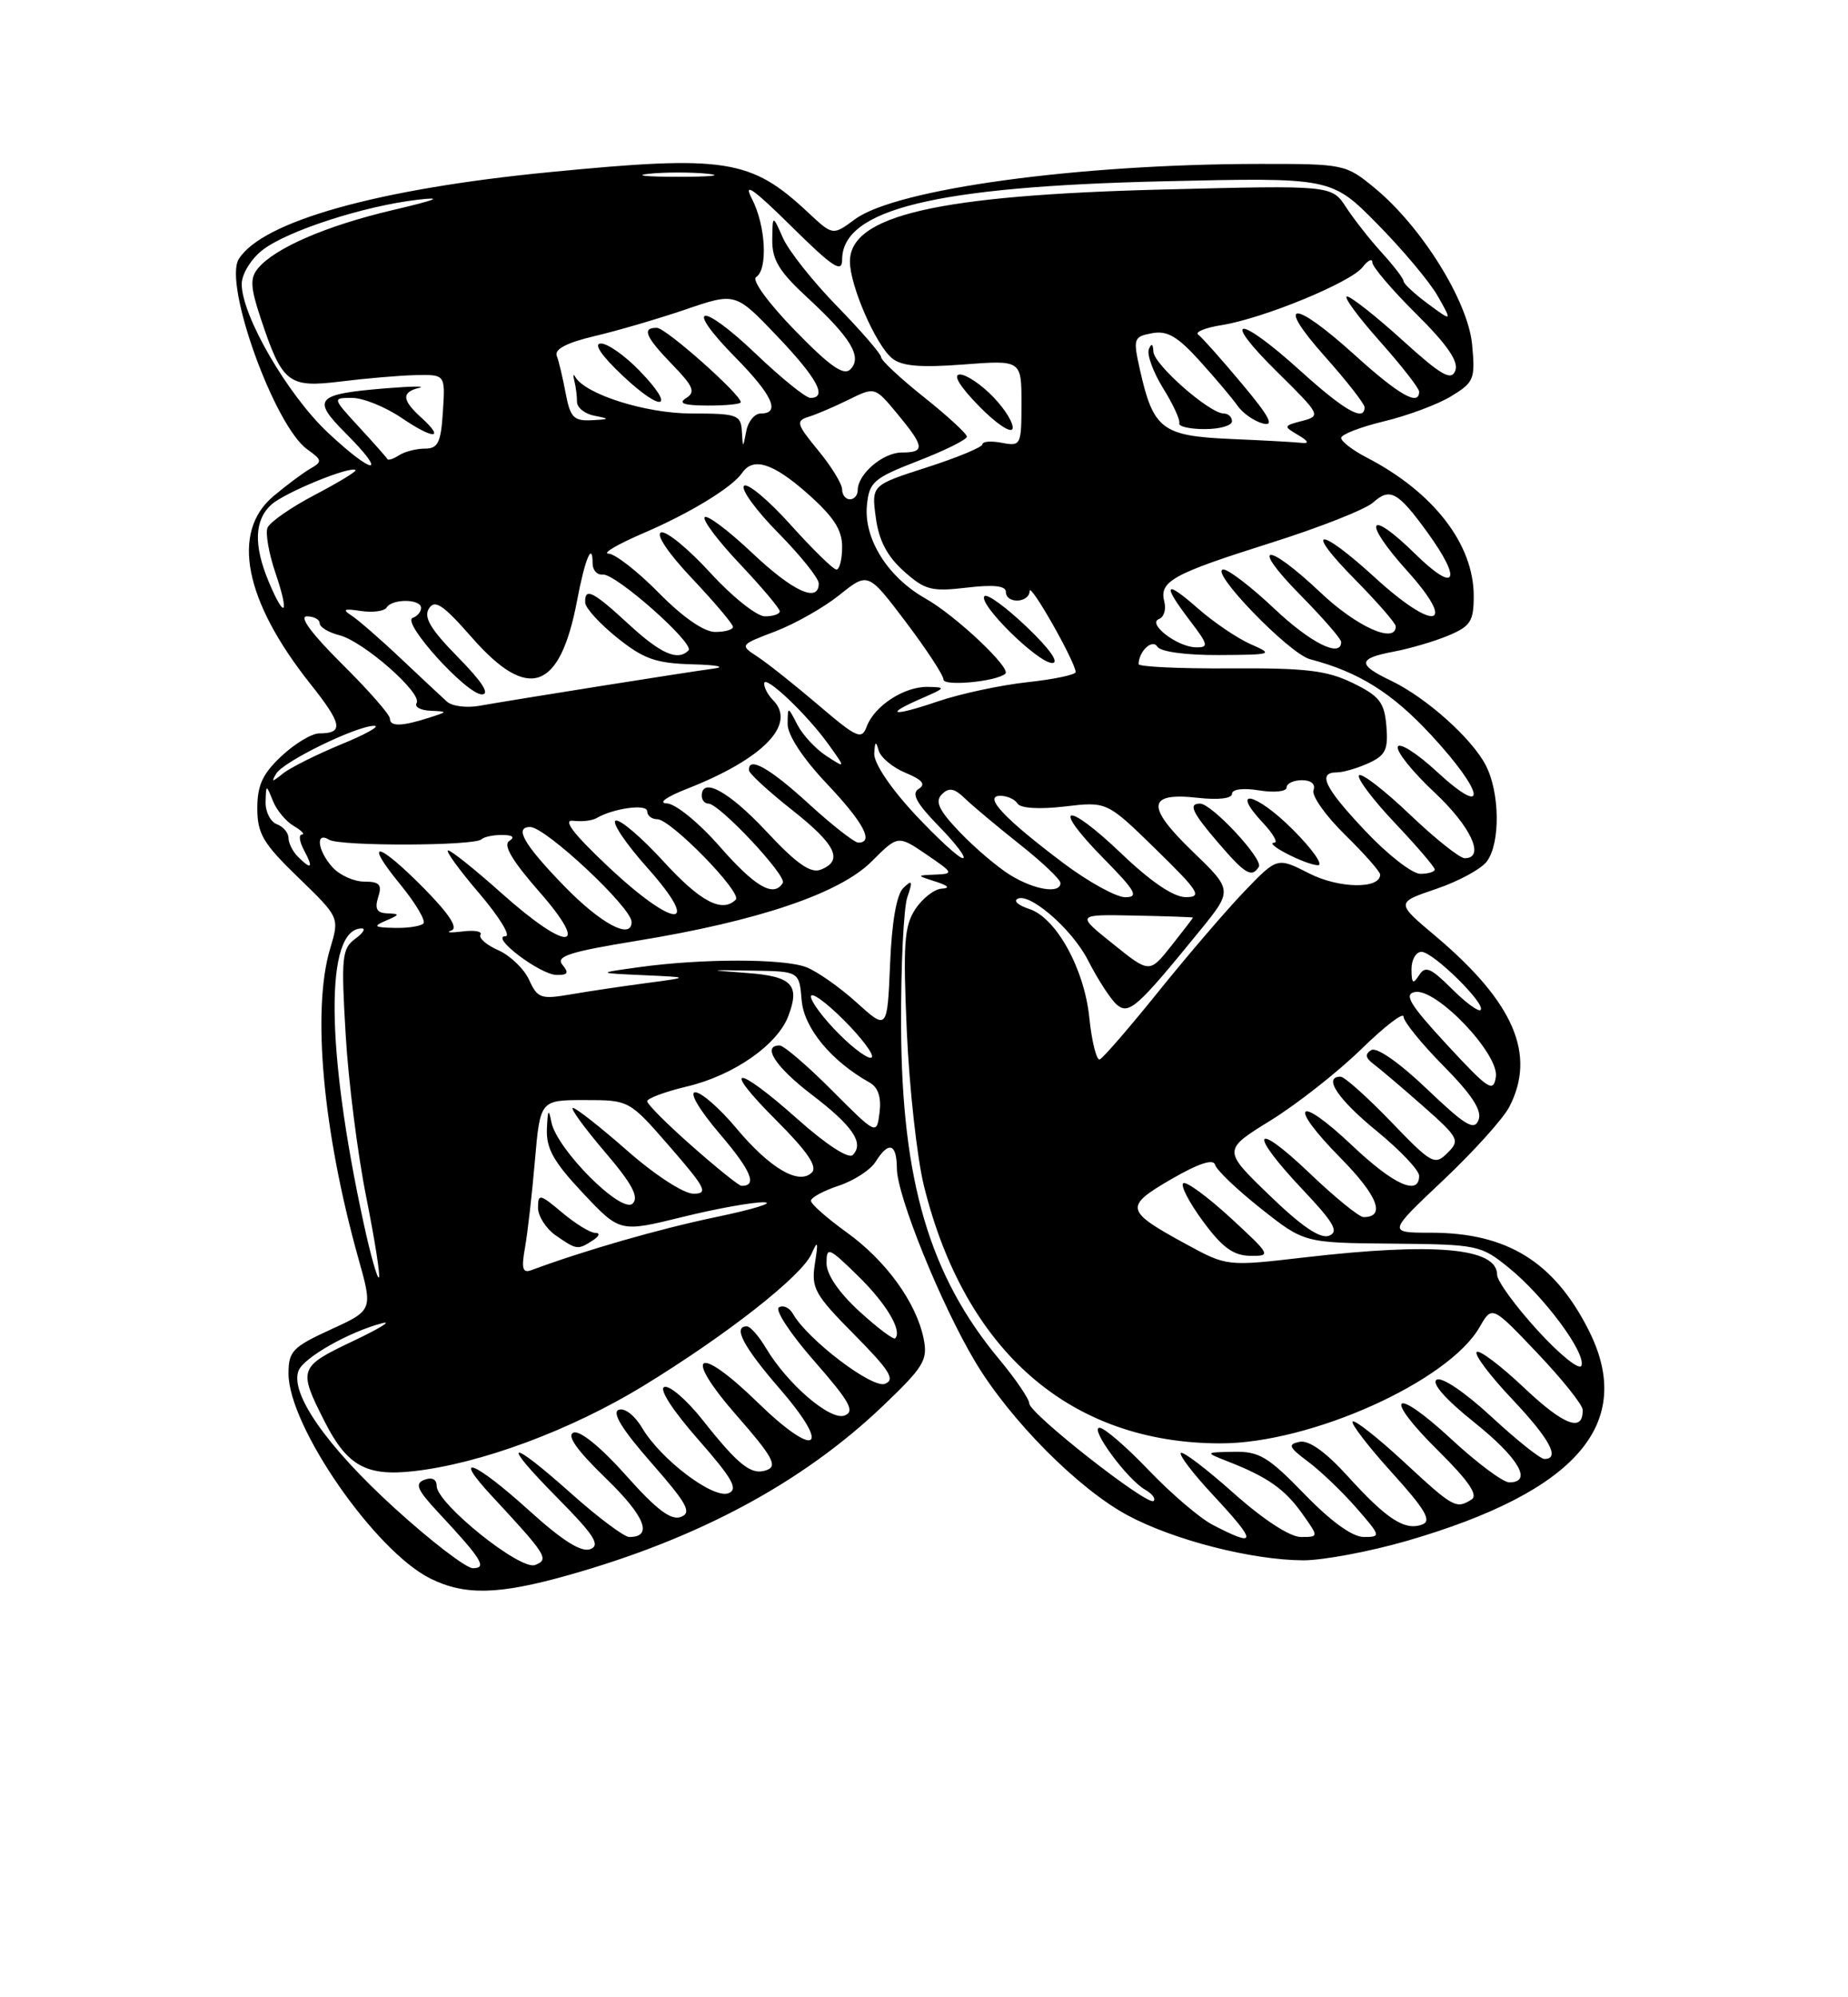 <?xml version="1.0" encoding="UTF-8" standalone="no"?>
<!DOCTYPE svg PUBLIC "-//W3C//DTD SVG 1.1//EN" "http://www.w3.org/Graphics/SVG/1.1/DTD/svg11.dtd" >
<svg xmlns="http://www.w3.org/2000/svg" xmlns:xlink="http://www.w3.org/1999/xlink" version="1.1" viewBox="0 0 237 256">
 <g >
 <path fill="currentColor"
d=" M 72.82 201.91 C 89.56 197.21 102.91 190.04 113.22 180.21 C 118.50 175.17 119.01 174.32 118.45 171.56 C 117.49 166.91 113.61 161.56 108.55 157.93 C 106.05 156.13 104.00 154.32 104.00 153.91 C 104.00 153.49 105.60 152.63 107.55 151.98 C 109.50 151.34 111.64 149.95 112.29 148.91 C 113.97 146.22 115.00 146.54 115.02 149.75 C 115.04 153.29 120.69 167.22 125.08 174.56 C 129.56 182.04 138.28 190.82 144.61 194.22 C 150.52 197.40 160.54 199.96 167.14 199.99 C 169.69 199.99 175.68 198.87 180.45 197.49 C 202.28 191.16 209.80 182.41 203.71 170.43 C 199.27 161.70 193.25 158.00 183.51 158.00 C 177.96 158.00 177.96 158.00 185.05 151.31 C 188.95 147.63 192.79 143.38 193.57 141.86 C 197.04 135.15 194.15 128.46 184.10 119.98 C 179.00 115.69 179.00 115.69 184.20 113.93 C 187.06 112.96 189.99 111.37 190.70 110.39 C 192.43 108.03 192.35 101.58 190.55 98.10 C 188.76 94.63 182.88 89.39 178.38 87.24 C 174.04 85.17 174.12 84.39 178.75 83.52 C 180.81 83.13 183.96 82.21 185.75 81.46 C 188.59 80.27 189.00 79.63 189.00 76.39 C 189.00 69.74 183.84 63.07 175.25 58.63 C 173.46 57.70 172.00 56.58 172.00 56.13 C 172.00 55.69 174.47 54.73 177.50 54.00 C 180.52 53.28 184.40 51.83 186.12 50.78 C 189.05 49.00 189.21 48.59 188.79 44.13 C 188.25 38.58 182.32 29.06 176.30 24.10 C 172.60 21.05 172.38 21.00 161.52 21.01 C 138.20 21.03 114.91 24.22 109.65 28.10 C 106.81 30.20 106.81 30.20 103.65 27.25 C 96.29 20.36 93.06 19.86 70.42 22.07 C 48.47 24.21 33.63 28.36 30.62 33.21 C 28.64 36.40 35.20 54.59 39.41 57.60 C 41.33 58.97 41.36 59.17 39.80 60.07 C 38.87 60.60 36.73 62.20 35.05 63.61 C 29.60 68.20 31.33 76.99 39.79 87.64 C 43.91 92.82 44.12 94.00 40.94 94.00 C 39.99 94.00 37.81 95.31 36.11 96.90 C 33.69 99.16 33.00 100.64 33.00 103.59 C 33.00 106.86 33.73 108.10 38.27 112.49 C 43.54 117.59 43.54 117.59 42.35 121.55 C 39.98 129.39 41.40 144.99 45.94 161.22 C 47.83 167.93 47.83 167.93 42.41 170.41 C 37.52 172.65 37.00 173.20 37.00 176.05 C 37.00 182.81 48.11 198.83 55.22 202.34 C 59.63 204.51 63.93 204.41 72.82 201.91 Z  M 50.55 193.25 C 41.90 185.37 37.17 178.60 38.28 175.70 C 38.93 174.02 44.71 170.73 49.00 169.60 C 50.38 169.24 48.65 170.29 45.17 171.94 C 38.32 175.20 38.22 175.49 41.64 182.22 C 44.51 187.87 46.96 189.24 53.00 188.57 C 61.59 187.62 73.16 183.33 82.43 177.68 C 93.19 171.11 102.80 163.57 104.07 160.72 C 104.88 158.89 104.96 159.11 104.51 161.95 C 104.02 165.11 104.46 165.91 109.57 171.07 C 114.11 175.66 114.85 176.84 113.49 177.37 C 111.85 178.00 103.56 171.69 101.69 168.39 C 101.24 167.60 100.43 167.23 99.89 167.57 C 99.35 167.90 101.40 171.01 104.45 174.48 C 108.98 179.65 109.68 180.91 108.32 181.43 C 106.49 182.13 100.99 177.42 98.21 172.75 C 97.31 171.24 96.22 170.00 95.78 170.00 C 93.95 170.00 95.32 172.60 100.03 178.04 C 106.77 185.82 104.67 187.06 97.15 179.74 C 89.37 172.16 87.45 173.42 94.51 181.47 C 99.01 186.60 99.74 187.89 98.39 188.40 C 96.40 189.17 94.79 187.92 90.05 181.93 C 88.05 179.42 85.88 177.54 85.20 177.77 C 84.48 178.01 86.22 180.72 89.51 184.47 C 93.96 189.53 94.72 190.89 93.42 191.39 C 91.46 192.15 84.75 187.07 82.35 183.02 C 81.40 181.41 80.10 180.41 79.35 180.70 C 78.44 181.04 79.78 183.22 83.53 187.49 C 88.14 192.75 88.76 193.88 87.32 194.43 C 86.06 194.91 84.19 193.50 80.27 189.09 C 77.09 185.52 74.37 183.30 73.56 183.62 C 72.63 183.97 73.96 185.86 77.71 189.49 C 82.74 194.36 83.79 197.01 80.69 197.00 C 80.04 196.99 76.73 194.52 73.34 191.50 C 65.17 184.21 64.06 184.48 71.46 191.96 C 76.21 196.76 77.04 198.05 75.70 198.56 C 74.55 199.00 72.11 197.46 67.85 193.60 C 60.84 187.26 57.81 186.08 63.08 191.75 C 70.12 199.33 70.47 199.88 68.62 200.59 C 66.72 201.32 56.00 192.71 56.00 190.45 C 56.00 189.60 55.39 189.30 54.43 189.67 C 53.15 190.16 53.49 190.94 56.23 193.88 C 61.80 199.85 62.51 201.00 60.65 201.00 C 59.77 201.00 55.23 197.51 50.55 193.25 Z  M 155.50 195.43 C 153.85 194.57 150.17 191.42 147.31 188.43 C 144.46 185.45 141.63 183.00 141.01 183.00 C 139.68 183.00 144.60 189.68 146.88 190.95 C 147.76 191.45 148.24 192.09 147.95 192.38 C 147.23 193.11 132.00 181.17 132.00 179.88 C 132.00 179.32 130.25 176.75 128.11 174.18 C 119.20 163.47 115.64 151.37 115.56 131.50 C 115.53 123.80 115.89 116.38 116.36 115.00 C 117.08 112.91 117.00 112.71 115.86 113.80 C 114.99 114.63 114.37 118.13 114.15 123.57 C 113.79 132.05 113.79 132.05 109.84 128.48 C 107.67 126.52 104.76 124.48 103.38 123.96 C 100.48 122.85 89.99 122.85 82.00 123.96 C 76.50 124.72 76.50 124.72 82.50 124.99 C 88.50 125.26 88.50 125.26 83.00 125.99 C 79.97 126.39 75.60 127.04 73.27 127.44 C 69.37 128.11 68.94 127.97 67.86 125.60 C 67.22 124.19 65.44 122.48 63.92 121.80 C 62.39 121.13 61.36 120.23 61.62 119.80 C 61.88 119.38 60.84 119.19 59.30 119.39 C 57.76 119.58 57.12 119.53 57.87 119.27 C 58.79 118.96 57.67 117.22 54.41 113.90 C 48.41 107.82 46.52 107.49 51.34 113.37 C 53.31 115.78 54.64 118.03 54.30 118.37 C 53.95 118.72 52.28 118.97 50.58 118.93 C 47.96 118.87 47.80 118.73 49.50 118.00 C 51.30 117.23 51.31 117.13 49.68 117.07 C 48.33 117.02 48.03 116.49 48.50 115.00 C 49.02 113.38 48.68 113.00 46.72 113.00 C 45.40 113.00 43.57 112.18 42.65 111.17 C 40.73 109.05 40.41 106.52 42.20 107.63 C 43.59 108.48 60.90 108.44 61.76 107.57 C 62.08 107.26 63.27 107.01 64.42 107.02 C 65.75 107.03 66.07 107.30 65.31 107.79 C 64.49 108.31 65.70 110.34 69.14 114.27 C 75.86 121.93 72.83 122.07 64.34 114.50 C 60.95 111.47 57.86 109.00 57.47 109.00 C 57.08 109.00 58.87 111.48 61.46 114.50 C 64.04 117.53 65.56 120.00 64.83 120.00 C 62.77 120.01 69.25 124.92 71.37 124.96 C 72.82 124.99 73.00 124.70 72.13 123.66 C 71.23 122.57 73.02 122.00 81.71 120.58 C 97.22 118.05 107.68 114.52 111.79 110.41 C 115.16 107.04 115.16 107.04 118.81 109.52 C 122.28 111.88 122.34 112.00 119.98 112.10 C 117.50 112.20 117.50 112.20 120.00 113.00 C 121.62 113.52 121.90 113.84 120.77 113.90 C 119.82 113.96 118.30 115.14 117.38 116.54 C 115.96 118.71 115.80 120.99 116.30 132.29 C 116.63 139.55 117.61 148.40 118.48 151.95 C 123.73 173.23 137.29 185.00 156.55 185.00 C 168.09 185.00 185.76 177.07 189.76 170.09 C 191.35 167.32 191.35 167.32 197.14 173.41 C 200.33 176.76 202.95 180.04 202.97 180.69 C 203.05 183.64 200.59 182.72 195.49 177.90 C 192.46 175.04 189.71 172.96 189.38 173.29 C 189.05 173.62 191.08 176.32 193.89 179.29 C 198.75 184.43 200.14 187.00 198.06 187.00 C 197.54 187.00 194.48 184.56 191.25 181.57 C 187.89 178.46 184.90 176.44 184.25 176.84 C 183.55 177.28 185.38 179.36 189.06 182.30 C 194.77 186.87 196.60 190.00 193.56 190.00 C 192.76 190.00 189.42 187.51 186.14 184.47 C 178.59 177.48 177.22 178.81 184.53 186.03 C 188.33 189.79 189.60 191.64 188.73 192.19 C 186.74 193.45 186.40 193.26 180.03 187.36 C 176.68 184.26 173.73 181.94 173.47 182.20 C 173.21 182.45 175.47 185.39 178.49 188.73 C 182.78 193.46 183.64 194.93 182.42 195.39 C 180.19 196.25 177.86 194.74 172.87 189.24 C 170.02 186.10 167.87 184.56 166.67 184.80 C 165.12 185.12 165.27 185.49 167.75 187.34 C 169.35 188.53 172.13 191.19 173.93 193.25 C 177.10 196.88 177.13 197.00 174.91 197.00 C 173.44 197.00 170.70 195.02 167.29 191.50 C 162.64 186.71 161.48 186.01 158.23 186.08 C 154.50 186.15 154.50 186.15 157.50 187.33 C 162.54 189.30 164.77 190.86 167.00 194.00 C 169.14 197.00 169.14 197.00 166.82 197.00 C 165.42 196.99 162.00 194.76 158.20 191.37 C 154.74 188.29 151.70 185.97 151.44 186.23 C 151.18 186.48 153.00 188.87 155.49 191.54 C 161.28 197.76 161.28 198.43 155.50 195.43 Z  M 197.21 170.54 C 194.34 167.40 192.00 164.19 192.00 163.39 C 192.00 159.95 184.09 159.23 167.43 161.15 C 157.36 162.32 157.36 162.32 152.16 159.49 C 144.26 155.19 144.13 154.67 150.21 151.14 C 153.70 149.12 155.61 148.49 155.83 149.29 C 156.00 149.96 158.65 152.48 161.70 154.90 C 167.26 159.30 167.26 159.30 178.53 159.40 C 189.51 159.50 189.91 159.58 193.51 162.50 C 198.01 166.15 203.38 173.37 202.82 175.03 C 202.60 175.70 200.08 173.68 197.21 170.54 Z  M 157.82 156.10 C 154.89 153.41 152.17 151.41 151.76 151.65 C 151.35 151.90 152.48 154.09 154.26 156.51 C 156.73 159.88 158.17 160.93 160.32 160.96 C 163.06 161.00 162.99 160.87 157.82 156.10 Z  M 110.21 168.08 C 107.58 165.67 106.00 163.36 106.00 161.91 C 106.00 159.75 106.27 159.86 110.00 163.50 C 113.66 167.07 115.75 170.58 114.80 171.54 C 114.59 171.75 112.52 170.19 110.21 168.08 Z  M 46.64 156.80 C 41.76 134.36 41.66 119.00 46.39 119.00 C 46.94 119.00 46.55 119.61 45.53 120.35 C 43.86 121.58 43.74 122.72 44.33 132.60 C 44.68 138.60 45.87 147.97 46.97 153.44 C 48.06 158.90 48.80 163.54 48.59 163.74 C 48.39 163.94 47.51 160.82 46.64 156.80 Z  M 67.33 159.91 C 67.66 158.04 68.24 153.01 68.60 148.75 C 69.28 141.00 69.28 141.00 74.99 141.00 C 80.70 141.00 80.70 141.00 85.92 147.00 C 90.51 152.28 90.87 153.00 88.93 153.00 C 87.68 153.00 84.00 150.61 80.46 147.50 C 77.01 144.47 73.87 142.00 73.47 142.00 C 73.08 142.00 74.90 144.50 77.51 147.57 C 81.03 151.68 81.98 153.42 81.14 154.26 C 79.74 155.66 71.38 147.30 70.71 143.81 C 70.37 142.02 70.24 142.22 70.14 144.68 C 70.03 147.20 70.99 148.91 74.75 152.91 C 79.50 157.96 79.50 157.96 87.50 155.99 C 91.90 154.90 96.62 154.06 98.00 154.10 C 99.38 154.15 96.56 155.01 91.75 156.01 C 84.49 157.53 75.05 160.24 68.11 162.81 C 67.02 163.21 66.85 162.57 67.33 159.91 Z  M 76.00 159.00 C 76.87 158.44 77.01 158.02 76.33 158.02 C 75.68 158.01 73.77 156.83 72.08 155.41 C 69.23 153.01 69.00 152.97 69.00 154.79 C 69.00 155.87 70.01 157.46 71.25 158.33 C 73.95 160.21 74.09 160.23 76.00 159.00 Z  M 162.81 153.21 C 156.80 147.41 156.80 147.41 162.95 143.61 C 166.33 141.52 171.55 137.42 174.55 134.50 C 177.55 131.57 180.00 129.68 180.00 130.31 C 180.00 130.93 182.31 133.78 185.14 136.64 C 188.79 140.34 190.09 142.34 189.62 143.55 C 189.07 144.97 187.93 144.28 182.99 139.57 C 179.46 136.20 176.54 134.17 175.86 134.59 C 175.02 135.11 175.11 135.61 176.18 136.40 C 176.99 137.01 179.84 139.43 182.51 141.78 C 187.10 145.84 187.27 146.16 185.63 147.78 C 184.00 149.41 183.60 149.19 178.37 143.75 C 175.32 140.59 172.42 138.00 171.92 138.00 C 169.64 138.00 171.55 140.87 176.55 144.96 C 179.55 147.41 182.00 149.99 182.00 150.71 C 182.00 153.33 178.73 151.86 173.43 146.84 C 166.31 140.11 165.04 141.45 171.93 148.43 C 176.69 153.25 177.76 156.00 174.87 156.00 C 174.31 156.00 171.18 153.46 167.93 150.35 C 160.71 143.47 160.04 145.04 167.03 152.44 C 171.08 156.72 171.75 157.88 170.44 158.39 C 169.32 158.81 166.92 157.19 162.81 153.21 Z  M 88.75 146.90 C 85.59 144.12 83.00 141.53 83.00 141.15 C 83.00 140.78 85.31 139.92 88.13 139.25 C 94.07 137.84 99.70 133.93 101.10 130.23 C 102.62 126.23 101.59 125.14 95.80 124.71 C 90.61 124.32 90.62 124.31 96.50 124.41 C 102.50 124.50 102.50 124.50 102.81 128.20 C 103.10 131.76 106.60 136.00 111.52 138.75 C 112.62 139.37 113.04 140.64 112.80 142.59 C 112.43 145.50 112.43 145.50 106.69 139.75 C 103.54 136.59 100.52 134.00 99.98 134.00 C 97.66 134.00 99.48 136.78 104.11 140.31 C 109.35 144.30 110.87 146.53 109.36 148.04 C 108.83 148.57 105.97 146.72 102.32 143.47 C 94.29 136.32 92.37 136.42 99.57 143.61 C 103.53 147.57 104.87 149.53 104.12 150.28 C 102.46 151.94 98.73 149.75 94.40 144.57 C 92.30 142.06 89.94 140.00 89.17 140.00 C 88.35 140.00 89.68 142.25 92.34 145.37 C 96.35 150.06 97.17 152.04 95.08 151.99 C 94.76 151.98 91.91 149.69 88.75 146.90 Z  M 185.57 133.91 C 180.80 128.75 180.00 127.43 181.46 127.15 C 184.19 126.62 192.27 135.08 191.84 138.02 C 191.53 140.09 190.90 139.67 185.57 133.91 Z  M 107.60 132.53 C 105.62 130.55 104.00 128.39 104.00 127.73 C 104.00 127.07 105.89 128.42 108.20 130.73 C 110.51 133.04 112.13 135.20 111.80 135.53 C 111.47 135.86 109.58 134.51 107.60 132.53 Z  M 139.70 130.43 C 139.06 124.14 135.42 117.58 131.96 116.49 C 130.80 116.12 130.08 115.59 130.36 115.31 C 131.63 114.04 137.42 118.94 139.52 123.06 C 140.80 125.57 142.48 128.15 143.25 128.79 C 144.80 130.08 145.87 129.12 153.87 119.30 C 158.10 114.10 158.10 114.10 152.94 109.13 C 146.93 103.33 147.11 101.53 153.63 102.26 C 156.23 102.55 158.00 102.35 158.00 101.75 C 158.00 101.15 159.44 100.97 161.50 101.31 C 163.43 101.62 165.00 101.45 165.00 100.94 C 165.00 100.42 165.89 100.00 166.97 100.00 C 168.15 100.00 168.74 100.51 168.45 101.27 C 168.18 101.97 169.99 104.54 172.48 106.98 C 174.97 109.42 177.00 111.72 177.00 112.10 C 177.00 113.98 171.70 113.89 167.90 111.95 C 163.80 109.86 163.80 109.86 159.56 114.28 C 157.23 116.71 152.28 122.48 148.56 127.10 C 144.84 131.72 141.45 135.63 141.04 135.79 C 140.63 135.94 140.02 133.53 139.70 130.43 Z  M 161.44 111.10 C 162.04 110.13 155.40 103.00 153.90 103.00 C 152.36 103.00 152.88 104.12 156.25 108.04 C 159.69 112.05 160.54 112.55 161.44 111.10 Z  M 165.77 106.30 C 161.04 101.57 157.63 100.85 162.00 105.50 C 163.29 106.88 163.93 108.01 163.42 108.01 C 162.00 108.04 167.30 110.79 168.99 110.90 C 169.80 110.96 168.36 108.88 165.77 106.30 Z  M 186.17 126.72 C 183.47 124.03 182.78 123.75 181.99 125.00 C 181.22 126.21 181.03 126.06 181.02 124.25 C 181.01 123.01 181.59 122.00 182.30 122.00 C 183.79 122.00 190.62 128.72 189.88 129.45 C 189.61 129.72 187.94 128.49 186.17 126.72 Z  M 142.72 120.97 C 138.01 117.20 138.01 117.20 145.50 117.35 C 149.61 117.43 152.99 117.55 152.99 117.61 C 153.00 117.67 151.74 119.30 150.21 121.24 C 147.42 124.75 147.42 124.75 142.72 120.97 Z  M 72.31 113.52 C 67.19 108.24 65.90 106.00 67.99 106.00 C 69.96 106.00 81.00 116.32 81.00 118.17 C 81.00 120.52 77.03 118.39 72.31 113.52 Z  M 77.89 110.98 C 73.51 106.85 72.13 105.03 73.50 105.20 C 74.60 105.34 75.95 105.19 76.50 104.86 C 78.68 103.59 83.00 103.00 83.00 103.98 C 83.00 104.54 83.58 105.00 84.29 105.00 C 86.02 105.00 95.23 114.43 94.36 115.31 C 92.61 117.05 89.81 115.57 85.10 110.42 C 82.29 107.35 79.53 104.99 78.96 105.18 C 78.40 105.37 80.23 108.11 83.05 111.26 C 90.20 119.29 86.48 119.08 77.89 110.98 Z  M 136.34 110.60 C 128.79 104.92 126.05 102.00 128.29 102.00 C 129.16 102.00 130.16 102.45 130.50 103.00 C 130.87 103.60 133.29 103.75 136.54 103.37 C 141.96 102.73 141.96 102.73 148.23 108.85 C 153.77 114.26 154.22 114.98 152.09 114.99 C 150.52 115.00 147.63 113.05 143.79 109.38 C 136.61 102.53 134.68 103.07 141.52 110.02 C 145.65 114.21 146.09 115.00 144.31 115.00 C 143.15 115.00 139.56 113.02 136.34 110.60 Z  M 92.31 108.51 C 89.61 105.43 86.62 103.00 85.50 102.97 C 84.36 102.93 85.47 102.14 88.06 101.12 C 97.88 97.28 102.22 92.82 99.13 89.73 C 98.51 89.11 98.00 88.16 98.00 87.61 C 98.00 86.35 103.54 91.59 106.32 95.50 C 108.46 98.50 108.46 98.50 105.98 96.89 C 104.62 96.01 102.94 94.21 102.26 92.89 C 101.03 90.50 101.03 90.50 101.01 92.81 C 101.01 94.22 102.94 97.17 106.00 100.41 C 110.74 105.42 112.13 108.00 110.08 108.00 C 109.57 108.00 106.70 105.75 103.69 103.00 C 98.66 98.40 95.92 96.87 96.06 98.75 C 96.09 99.16 98.56 101.43 101.56 103.80 C 107.23 108.27 108.21 110.31 105.25 111.47 C 103.96 111.97 102.14 110.70 98.29 106.57 C 93.51 101.46 90.00 99.52 90.00 102.00 C 90.00 102.55 90.38 103.00 90.85 103.00 C 92.25 103.00 100.95 112.27 100.39 113.17 C 99.23 115.06 96.86 113.70 92.31 108.51 Z  M 129.50 112.12 C 127.85 111.09 124.95 108.61 123.05 106.62 C 120.39 103.83 119.88 102.72 120.79 101.81 C 121.70 100.90 122.38 101.02 123.74 102.33 C 124.71 103.27 127.86 105.91 130.75 108.20 C 133.64 110.48 136.00 112.72 136.00 113.18 C 136.00 114.61 132.61 114.06 129.50 112.12 Z  M 175.15 106.56 C 169.87 100.98 168.90 99.00 171.45 99.00 C 172.25 99.00 174.07 98.47 175.50 97.82 C 177.70 96.82 178.05 96.08 177.80 93.07 C 177.54 90.02 176.92 89.22 173.50 87.55 C 170.19 85.93 167.47 85.61 157.75 85.67 C 151.29 85.71 146.01 85.46 146.02 85.12 C 146.06 83.44 147.79 81.85 148.43 82.89 C 148.84 83.54 152.09 83.98 156.31 83.96 C 163.20 83.92 163.37 83.87 160.42 82.58 C 158.73 81.84 155.69 79.79 153.67 78.02 C 149.35 74.22 148.97 74.78 152.62 79.57 C 154.97 82.64 155.04 83.00 153.37 82.97 C 150.98 82.93 147.08 79.93 148.64 79.34 C 149.27 79.10 149.58 78.11 149.32 77.13 C 148.64 74.51 150.34 73.57 162.92 69.60 C 169.21 67.62 175.14 65.28 176.11 64.40 C 178.26 62.46 179.28 63.03 183.07 68.25 C 187.60 74.51 186.71 76.11 181.52 71.02 C 175.40 65.01 174.62 66.68 180.50 73.21 C 186.98 80.41 184.01 81.04 176.39 74.08 C 169.07 67.38 167.12 67.54 173.78 74.28 C 176.65 77.19 179.00 79.89 179.00 80.28 C 179.00 82.58 174.00 80.34 169.41 76.00 C 162.36 69.33 160.16 69.57 166.78 76.28 C 169.65 79.19 172.00 81.89 172.00 82.28 C 172.00 84.37 168.08 82.42 163.41 78.00 C 160.50 75.25 157.57 73.00 156.91 73.00 C 154.90 73.00 165.31 83.78 168.00 84.49 C 174.28 86.14 178.52 88.79 183.56 94.23 C 190.39 101.61 190.94 105.04 184.31 98.94 C 181.74 96.56 179.46 95.11 179.26 95.72 C 179.06 96.32 181.17 98.95 183.95 101.55 C 188.66 105.95 190.52 110.00 187.84 110.00 C 187.20 110.00 184.03 107.47 180.79 104.38 C 177.55 101.29 174.63 99.04 174.30 99.37 C 173.96 99.70 176.01 102.43 178.84 105.43 C 181.68 108.43 184.00 111.13 184.00 111.44 C 184.00 111.75 183.17 112.00 182.15 112.00 C 181.12 112.00 177.97 109.55 175.15 106.56 Z  M 38.20 109.80 C 37.54 109.14 37.00 108.06 37.00 107.41 C 37.00 106.75 36.33 105.95 35.50 105.64 C 34.67 105.32 34.03 104.04 34.06 102.78 C 34.13 100.50 34.13 100.50 35.00 102.66 C 35.48 103.86 36.69 105.30 37.69 105.88 C 38.68 106.46 39.15 106.95 38.71 106.97 C 38.28 106.99 38.41 107.90 39.00 109.00 C 40.22 111.27 39.95 111.55 38.20 109.80 Z  M 117.29 104.32 C 114.17 100.96 112.05 97.79 112.12 96.57 C 112.20 95.03 112.34 94.92 112.67 96.15 C 112.91 97.06 114.46 98.36 116.12 99.05 C 118.29 99.95 118.77 100.53 117.82 101.11 C 116.85 101.71 117.52 102.95 120.46 105.96 C 122.63 108.18 123.99 110.00 123.49 110.00 C 122.99 110.00 120.20 107.44 117.29 104.32 Z  M 35.43 99.15 C 36.37 97.59 45.77 93.01 48.00 93.03 C 48.83 93.04 46.90 94.12 43.72 95.42 C 40.55 96.73 37.20 98.41 36.28 99.15 C 34.88 100.28 34.75 100.28 35.43 99.15 Z  M 104.98 90.39 C 101.98 87.83 98.48 85.05 97.19 84.20 C 94.85 82.67 94.85 82.67 99.42 80.93 C 101.94 79.97 105.65 77.87 107.66 76.26 C 111.32 73.32 111.32 73.32 116.16 79.71 C 118.82 83.23 121.00 86.55 121.00 87.10 C 121.00 88.00 127.80 87.36 128.93 86.35 C 129.73 85.65 122.55 78.89 118.70 76.72 C 113.86 73.99 110.77 69.08 111.18 64.78 C 111.47 61.77 112.01 61.30 117.75 59.07 C 121.19 57.74 124.00 56.34 124.00 55.97 C 124.00 55.60 121.53 53.32 118.50 50.91 C 115.47 48.50 113.00 46.19 113.00 45.78 C 113.00 45.38 110.47 42.45 107.37 39.27 C 104.27 36.10 101.14 32.15 100.41 30.50 C 99.08 27.50 99.08 27.50 99.04 30.73 C 99.01 33.31 99.92 34.81 103.57 38.17 C 109.15 43.32 110.62 45.78 109.05 47.35 C 108.20 48.20 106.39 46.92 101.92 42.32 C 98.53 38.84 96.38 35.88 96.96 35.52 C 98.50 34.57 98.21 28.92 96.44 25.50 C 95.28 23.26 96.55 24.14 101.45 28.97 C 106.81 34.27 108.00 35.05 108.00 33.29 C 108.00 26.83 119.90 23.92 149.12 23.24 C 170.74 22.74 170.74 22.74 176.62 28.69 C 179.85 31.96 183.35 36.12 184.38 37.94 C 186.26 41.25 186.26 41.25 183.13 38.94 C 181.41 37.67 180.00 36.36 180.00 36.03 C 180.00 35.71 178.76 34.09 177.25 32.43 C 175.74 30.78 173.66 28.14 172.64 26.58 C 170.79 23.74 170.79 23.74 149.14 24.29 C 120.20 25.03 109.00 27.61 109.00 33.53 C 109.00 36.59 112.30 44.18 114.39 45.91 C 115.62 46.93 117.97 47.14 123.52 46.72 C 131.00 46.15 131.00 46.15 131.00 51.69 C 131.00 57.06 130.92 57.22 128.50 56.76 C 127.12 56.49 126.00 56.58 126.00 56.94 C 126.00 57.31 122.80 58.64 118.88 59.90 C 111.76 62.19 111.76 62.19 112.32 66.35 C 112.71 69.27 113.77 71.30 115.91 73.21 C 118.61 75.63 119.47 75.85 123.97 75.32 C 127.41 74.91 129.00 75.08 129.00 75.86 C 129.00 77.42 131.99 77.31 132.05 75.75 C 132.09 74.59 137.85 84.72 137.95 86.13 C 137.98 86.48 135.19 87.07 131.75 87.44 C 128.31 87.82 123.14 88.92 120.25 89.91 C 114.39 91.90 113.25 91.66 118.25 89.49 C 121.31 88.16 121.35 88.08 118.97 88.04 C 115.95 87.99 112.13 90.48 111.15 93.13 C 110.51 94.86 109.90 94.59 104.98 90.39 Z  M 131.69 80.37 C 129.05 77.85 126.60 76.06 126.26 76.41 C 125.34 77.33 133.13 85.00 134.95 84.98 C 135.89 84.96 134.60 83.14 131.69 80.37 Z  M 127.42 50.92 C 125.88 49.31 123.94 48.00 123.11 48.00 C 122.16 48.00 123.06 49.50 125.54 52.04 C 127.70 54.26 129.64 55.57 129.85 54.96 C 130.05 54.34 128.96 52.53 127.42 50.92 Z  M 50.00 92.09 C 50.00 91.59 47.23 88.44 43.85 85.09 C 39.98 81.25 38.31 79.00 39.35 79.00 C 40.26 79.00 41.00 79.40 41.00 79.89 C 41.00 80.38 42.14 81.07 43.53 81.42 C 46.59 82.19 54.20 88.86 53.43 90.11 C 53.13 90.60 53.92 91.04 55.19 91.10 C 57.47 91.20 57.47 91.21 55.00 92.00 C 51.50 93.12 50.00 93.15 50.00 92.09 Z  M 57.32 89.93 C 56.67 89.35 54.00 86.85 51.38 84.38 C 48.77 81.91 45.92 79.44 45.06 78.88 C 43.86 78.11 44.13 77.98 46.27 78.31 C 47.80 78.54 49.29 78.34 49.58 77.87 C 50.30 76.71 54.00 76.75 54.00 77.92 C 54.00 78.42 53.52 78.99 52.93 79.19 C 51.41 79.70 59.82 89.00 61.80 89.00 C 62.87 89.00 61.84 87.39 58.75 84.25 C 55.23 80.67 54.30 79.13 55.01 78.00 C 55.77 76.79 56.82 77.50 60.55 81.75 C 67.75 89.96 71.81 88.53 74.00 77.02 C 75.01 71.65 76.00 69.29 76.00 72.22 C 76.00 73.08 76.58 73.72 77.30 73.64 C 78.92 73.46 89.15 82.51 88.30 83.37 C 86.91 84.76 84.75 83.81 80.62 80.00 C 76.01 75.75 74.97 75.24 75.05 77.25 C 75.08 77.94 76.93 79.96 79.16 81.75 C 82.57 84.48 84.11 85.02 88.86 85.15 C 91.96 85.23 93.15 85.48 91.50 85.70 C 88.15 86.14 66.16 89.64 61.50 90.46 C 59.85 90.76 57.97 90.52 57.32 89.93 Z  M 84.50 76.00 C 81.79 73.25 78.88 70.98 78.04 70.96 C 77.19 70.94 79.20 69.76 82.50 68.34 C 88.48 65.78 93.90 62.47 95.17 60.62 C 96.58 58.56 99.09 59.33 103.47 63.18 C 106.89 66.20 108.00 67.88 108.00 70.08 C 108.00 71.69 107.67 73.00 107.27 73.00 C 106.87 73.00 104.22 70.41 101.38 67.25 C 98.54 64.09 95.85 61.85 95.42 62.27 C 94.98 62.70 96.95 65.41 99.81 68.31 C 102.66 71.20 105.00 74.11 105.00 74.78 C 105.00 77.34 101.68 75.81 96.43 70.84 C 93.43 68.01 90.71 65.96 90.38 66.29 C 90.05 66.62 92.08 69.32 94.89 72.29 C 97.70 75.26 100.00 77.99 100.00 78.35 C 100.00 78.71 99.15 79.00 98.10 79.00 C 97.06 79.00 93.90 76.49 91.10 73.42 C 88.29 70.35 85.45 68.02 84.78 68.24 C 84.06 68.48 85.71 70.93 88.78 74.17 C 91.65 77.21 94.00 79.99 94.00 80.35 C 94.00 80.71 92.97 81.00 91.71 81.00 C 90.29 81.00 87.56 79.11 84.50 76.00 Z  M 34.45 74.53 C 32.51 69.89 32.62 66.65 34.80 64.68 C 36.51 63.13 44.99 59.66 45.60 60.26 C 45.75 60.42 43.39 61.85 40.34 63.45 C 37.30 65.04 34.58 66.94 34.30 67.66 C 34.03 68.38 34.49 71.00 35.34 73.48 C 37.15 78.80 36.54 79.53 34.45 74.53 Z  M 108.00 62.73 C 108.00 62.03 106.62 59.78 104.93 57.73 C 102.16 54.37 102.03 53.94 103.68 53.43 C 104.68 53.13 107.01 52.13 108.85 51.22 C 112.20 49.57 112.20 49.57 115.08 53.04 C 118.58 57.26 118.67 58.00 115.65 58.00 C 113.24 58.00 110.00 60.76 110.00 62.83 C 110.00 63.47 109.55 64.00 109.00 64.00 C 108.45 64.00 108.00 63.43 108.00 62.73 Z  M 42.08 55.48 C 36.90 50.63 31.00 40.48 31.00 36.41 C 31.00 35.15 32.17 33.22 33.64 32.07 C 36.75 29.62 46.62 26.41 53.57 25.60 C 56.98 25.20 55.99 25.61 50.36 26.93 C 41.85 28.93 35.26 31.78 33.09 34.39 C 32.05 35.64 32.11 36.82 33.42 40.76 C 36.20 49.13 36.96 49.73 43.67 48.90 C 46.88 48.50 51.21 48.13 53.30 48.08 C 57.11 48.00 57.11 48.00 56.80 52.75 C 56.55 56.73 56.18 57.50 54.50 57.50 C 53.40 57.50 51.91 57.88 51.18 58.35 C 50.46 58.82 49.78 59.04 49.68 58.84 C 49.58 58.64 47.95 56.80 46.05 54.74 C 42.61 51.00 42.61 51.00 45.16 51.00 C 46.57 51.00 49.41 52.15 51.48 53.55 C 55.63 56.37 57.14 56.34 54.01 53.51 C 51.54 51.27 51.47 50.28 53.75 49.71 C 54.71 49.48 52.80 49.50 49.50 49.77 C 40.47 50.51 39.92 51.12 44.33 55.53 C 49.83 61.03 47.97 60.99 42.08 55.48 Z  M 95.14 55.25 C 95.01 53.17 94.53 53.00 88.69 53.00 C 82.81 53.00 75.00 50.53 73.75 48.27 C 73.52 47.85 73.48 48.10 73.66 48.83 C 73.85 49.56 74.00 50.77 74.00 51.51 C 74.00 52.25 75.01 53.06 76.25 53.29 C 78.26 53.68 78.22 53.74 75.86 53.86 C 73.59 53.98 73.13 53.50 72.55 50.43 C 72.18 48.46 71.67 46.29 71.40 45.60 C 71.08 44.76 72.70 43.92 76.21 43.09 C 79.12 42.41 84.38 40.87 87.91 39.67 C 94.32 37.48 94.32 37.48 99.66 43.08 C 104.82 48.49 106.17 51.00 103.93 51.00 C 103.33 51.00 100.18 48.45 96.92 45.34 C 89.83 38.58 87.59 38.98 94.31 45.81 C 99.08 50.65 100.14 53.00 97.57 53.00 C 96.78 53.00 95.94 54.01 95.71 55.25 C 95.27 57.50 95.27 57.50 95.14 55.25 Z  M 81.99 47.49 C 80.13 45.57 77.91 44.01 77.05 44.03 C 76.09 44.04 77.13 45.59 79.82 48.12 C 84.98 53.00 86.81 52.46 81.99 47.49 Z  M 95.00 51.55 C 95.00 50.55 85.41 42.04 84.25 42.02 C 82.27 41.99 82.76 43.16 86.24 46.75 C 88.93 49.53 89.23 50.25 87.99 51.03 C 86.92 51.70 87.70 51.97 90.75 51.98 C 93.09 51.99 95.00 51.80 95.00 51.55 Z  M 157.75 56.26 C 149.01 55.87 147.90 55.02 146.18 47.34 C 145.30 43.39 145.38 43.16 147.74 42.71 C 149.68 42.34 151.01 43.11 153.86 46.26 C 155.86 48.47 158.05 51.06 158.72 52.02 C 159.39 52.97 160.85 53.99 161.97 54.28 C 163.48 54.68 162.80 53.39 159.25 49.16 C 156.64 46.04 154.13 43.23 153.67 42.89 C 153.21 42.56 154.57 42.00 156.68 41.67 C 162.00 40.82 173.24 36.20 174.75 34.24 C 175.44 33.35 176.00 33.08 176.00 33.64 C 176.00 34.20 178.54 37.17 181.64 40.25 C 185.60 44.17 187.09 46.34 186.64 47.50 C 186.12 48.86 184.86 48.14 179.83 43.58 C 176.44 40.51 173.25 38.00 172.75 38.00 C 172.25 38.00 174.13 40.56 176.92 43.70 C 179.71 46.83 182.00 49.76 182.00 50.20 C 182.00 52.11 179.41 50.63 173.74 45.50 C 165.78 38.30 163.44 38.43 169.92 45.70 C 172.71 48.83 175.00 51.76 175.00 52.20 C 175.00 54.11 172.41 52.63 166.74 47.50 C 158.75 40.27 156.41 40.39 163.77 47.65 C 169.37 53.17 169.44 53.31 167.00 53.95 C 164.58 54.58 164.57 54.64 166.50 55.77 C 167.75 56.50 167.94 56.88 167.00 56.77 C 166.18 56.67 162.01 56.44 157.75 56.26 Z  M 158.00 54.00 C 158.00 53.45 157.52 53.00 156.94 53.00 C 155.13 53.00 148.00 46.75 147.92 45.08 C 147.87 44.05 147.67 43.94 147.34 44.75 C 147.06 45.43 147.88 47.68 149.16 49.75 C 150.44 51.81 151.38 53.84 151.24 54.25 C 151.11 54.66 152.57 55.00 154.50 55.00 C 156.43 55.00 158.00 54.55 158.00 54.00 Z  M 83.25 22.27 C 85.31 22.06 88.69 22.06 90.75 22.27 C 92.81 22.49 91.12 22.66 87.00 22.66 C 82.88 22.66 81.19 22.49 83.25 22.27 Z "/>
</g>
</svg>